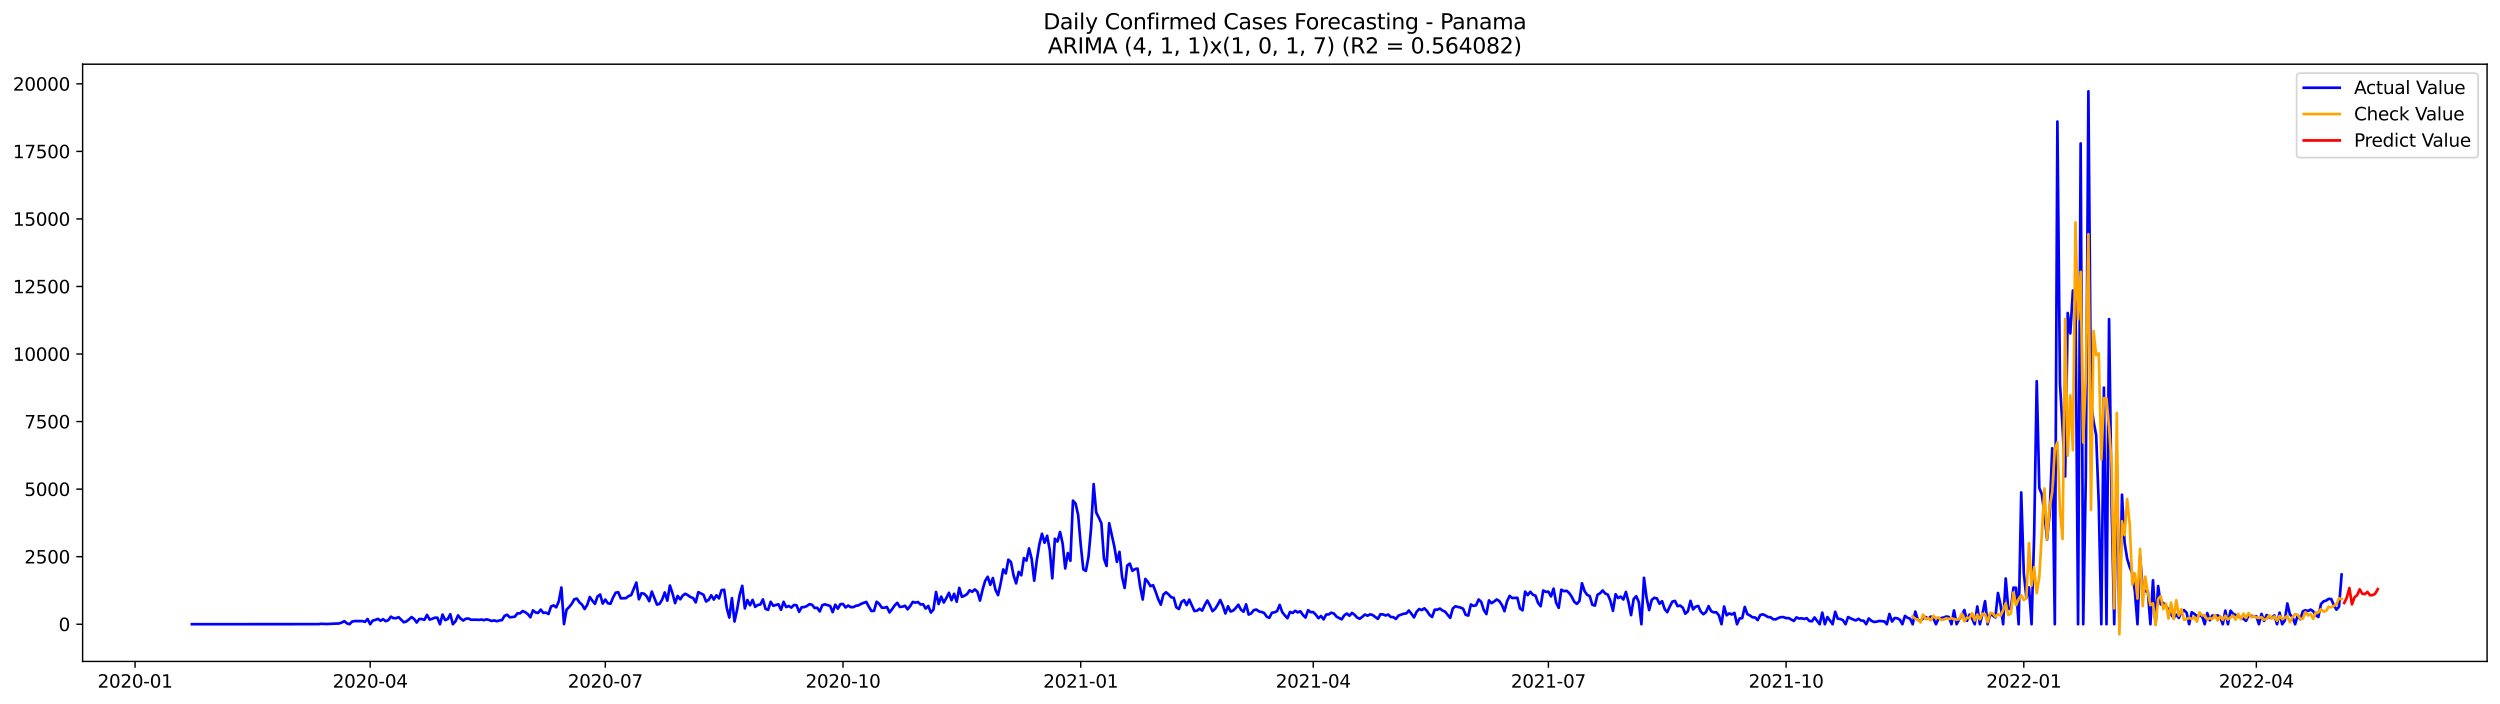 <?xml version="1.0" encoding="utf-8" standalone="no"?>
<!DOCTYPE svg PUBLIC "-//W3C//DTD SVG 1.1//EN"
  "http://www.w3.org/Graphics/SVG/1.1/DTD/svg11.dtd">
<svg xmlns:xlink="http://www.w3.org/1999/xlink" width="1392.412pt" height="392.274pt" viewBox="0 0 1392.412 392.274" xmlns="http://www.w3.org/2000/svg" version="1.1">
 <defs>
  <style type="text/css">*{stroke-linejoin: round; stroke-linecap: butt}</style>
 </defs>
 <g id="figure_1">
  <g id="patch_1">
   <path d="M 0 392.274 
L 1392.412 392.274 
L 1392.412 0 
L 0 0 
z
" style="fill: #ffffff"/>
  </g>
  <g id="axes_1">
   <g id="patch_2">
    <path d="M 46.013 368.396 
L 1385.213 368.396 
L 1385.213 35.755 
L 46.013 35.755 
z
" style="fill: #ffffff"/>
   </g>
   <g id="matplotlib.axis_1">
    <g id="xtick_1">
     <g id="line2d_1">
      <defs>
       <path id="m2a19d72819" d="M 0 0 
L 0 3.5 
" style="stroke: #000000; stroke-width: 0.8"/>
      </defs>
      <g>
       <use xlink:href="#m2a19d72819" x="75.226" y="368.396" style="stroke: #000000; stroke-width: 0.8"/>
      </g>
     </g>
     <g id="text_1">
      <!-- 2020-01 -->
      <g transform="translate(54.334 382.994)scale(0.1 -0.1)">
       <defs>
        <path id="DejaVuSans-32" d="M 1228 531 
L 3431 531 
L 3431 0 
L 469 0 
L 469 531 
Q 828 903 1448 1529 
Q 2069 2156 2228 2338 
Q 2531 2678 2651 2914 
Q 2772 3150 2772 3378 
Q 2772 3750 2511 3984 
Q 2250 4219 1831 4219 
Q 1534 4219 1204 4116 
Q 875 4013 500 3803 
L 500 4441 
Q 881 4594 1212 4672 
Q 1544 4750 1819 4750 
Q 2544 4750 2975 4387 
Q 3406 4025 3406 3419 
Q 3406 3131 3298 2873 
Q 3191 2616 2906 2266 
Q 2828 2175 2409 1742 
Q 1991 1309 1228 531 
z
" transform="scale(0.016)"/>
        <path id="DejaVuSans-30" d="M 2034 4250 
Q 1547 4250 1301 3770 
Q 1056 3291 1056 2328 
Q 1056 1369 1301 889 
Q 1547 409 2034 409 
Q 2525 409 2770 889 
Q 3016 1369 3016 2328 
Q 3016 3291 2770 3770 
Q 2525 4250 2034 4250 
z
M 2034 4750 
Q 2819 4750 3233 4129 
Q 3647 3509 3647 2328 
Q 3647 1150 3233 529 
Q 2819 -91 2034 -91 
Q 1250 -91 836 529 
Q 422 1150 422 2328 
Q 422 3509 836 4129 
Q 1250 4750 2034 4750 
z
" transform="scale(0.016)"/>
        <path id="DejaVuSans-2d" d="M 313 2009 
L 1997 2009 
L 1997 1497 
L 313 1497 
L 313 2009 
z
" transform="scale(0.016)"/>
        <path id="DejaVuSans-31" d="M 794 531 
L 1825 531 
L 1825 4091 
L 703 3866 
L 703 4441 
L 1819 4666 
L 2450 4666 
L 2450 531 
L 3481 531 
L 3481 0 
L 794 0 
L 794 531 
z
" transform="scale(0.016)"/>
       </defs>
       <use xlink:href="#DejaVuSans-32"/>
       <use xlink:href="#DejaVuSans-30" x="63.623"/>
       <use xlink:href="#DejaVuSans-32" x="127.246"/>
       <use xlink:href="#DejaVuSans-30" x="190.869"/>
       <use xlink:href="#DejaVuSans-2d" x="254.492"/>
       <use xlink:href="#DejaVuSans-30" x="290.576"/>
       <use xlink:href="#DejaVuSans-31" x="354.199"/>
      </g>
     </g>
    </g>
    <g id="xtick_2">
     <g id="line2d_2">
      <g>
       <use xlink:href="#m2a19d72819" x="206.181" y="368.396" style="stroke: #000000; stroke-width: 0.8"/>
      </g>
     </g>
     <g id="text_2">
      <!-- 2020-04 -->
      <g transform="translate(185.29 382.994)scale(0.1 -0.1)">
       <defs>
        <path id="DejaVuSans-34" d="M 2419 4116 
L 825 1625 
L 2419 1625 
L 2419 4116 
z
M 2253 4666 
L 3047 4666 
L 3047 1625 
L 3713 1625 
L 3713 1100 
L 3047 1100 
L 3047 0 
L 2419 0 
L 2419 1100 
L 313 1100 
L 313 1709 
L 2253 4666 
z
" transform="scale(0.016)"/>
       </defs>
       <use xlink:href="#DejaVuSans-32"/>
       <use xlink:href="#DejaVuSans-30" x="63.623"/>
       <use xlink:href="#DejaVuSans-32" x="127.246"/>
       <use xlink:href="#DejaVuSans-30" x="190.869"/>
       <use xlink:href="#DejaVuSans-2d" x="254.492"/>
       <use xlink:href="#DejaVuSans-30" x="290.576"/>
       <use xlink:href="#DejaVuSans-34" x="354.199"/>
      </g>
     </g>
    </g>
    <g id="xtick_3">
     <g id="line2d_3">
      <g>
       <use xlink:href="#m2a19d72819" x="337.137" y="368.396" style="stroke: #000000; stroke-width: 0.8"/>
      </g>
     </g>
     <g id="text_3">
      <!-- 2020-07 -->
      <g transform="translate(316.245 382.994)scale(0.1 -0.1)">
       <defs>
        <path id="DejaVuSans-37" d="M 525 4666 
L 3525 4666 
L 3525 4397 
L 1831 0 
L 1172 0 
L 2766 4134 
L 525 4134 
L 525 4666 
z
" transform="scale(0.016)"/>
       </defs>
       <use xlink:href="#DejaVuSans-32"/>
       <use xlink:href="#DejaVuSans-30" x="63.623"/>
       <use xlink:href="#DejaVuSans-32" x="127.246"/>
       <use xlink:href="#DejaVuSans-30" x="190.869"/>
       <use xlink:href="#DejaVuSans-2d" x="254.492"/>
       <use xlink:href="#DejaVuSans-30" x="290.576"/>
       <use xlink:href="#DejaVuSans-37" x="354.199"/>
      </g>
     </g>
    </g>
    <g id="xtick_4">
     <g id="line2d_4">
      <g>
       <use xlink:href="#m2a19d72819" x="469.531" y="368.396" style="stroke: #000000; stroke-width: 0.8"/>
      </g>
     </g>
     <g id="text_4">
      <!-- 2020-10 -->
      <g transform="translate(448.64 382.994)scale(0.1 -0.1)">
       <use xlink:href="#DejaVuSans-32"/>
       <use xlink:href="#DejaVuSans-30" x="63.623"/>
       <use xlink:href="#DejaVuSans-32" x="127.246"/>
       <use xlink:href="#DejaVuSans-30" x="190.869"/>
       <use xlink:href="#DejaVuSans-2d" x="254.492"/>
       <use xlink:href="#DejaVuSans-31" x="290.576"/>
       <use xlink:href="#DejaVuSans-30" x="354.199"/>
      </g>
     </g>
    </g>
    <g id="xtick_5">
     <g id="line2d_5">
      <g>
       <use xlink:href="#m2a19d72819" x="601.926" y="368.396" style="stroke: #000000; stroke-width: 0.8"/>
      </g>
     </g>
     <g id="text_5">
      <!-- 2021-01 -->
      <g transform="translate(581.034 382.994)scale(0.1 -0.1)">
       <use xlink:href="#DejaVuSans-32"/>
       <use xlink:href="#DejaVuSans-30" x="63.623"/>
       <use xlink:href="#DejaVuSans-32" x="127.246"/>
       <use xlink:href="#DejaVuSans-31" x="190.869"/>
       <use xlink:href="#DejaVuSans-2d" x="254.492"/>
       <use xlink:href="#DejaVuSans-30" x="290.576"/>
       <use xlink:href="#DejaVuSans-31" x="354.199"/>
      </g>
     </g>
    </g>
    <g id="xtick_6">
     <g id="line2d_6">
      <g>
       <use xlink:href="#m2a19d72819" x="731.442" y="368.396" style="stroke: #000000; stroke-width: 0.8"/>
      </g>
     </g>
     <g id="text_6">
      <!-- 2021-04 -->
      <g transform="translate(710.551 382.994)scale(0.1 -0.1)">
       <use xlink:href="#DejaVuSans-32"/>
       <use xlink:href="#DejaVuSans-30" x="63.623"/>
       <use xlink:href="#DejaVuSans-32" x="127.246"/>
       <use xlink:href="#DejaVuSans-31" x="190.869"/>
       <use xlink:href="#DejaVuSans-2d" x="254.492"/>
       <use xlink:href="#DejaVuSans-30" x="290.576"/>
       <use xlink:href="#DejaVuSans-34" x="354.199"/>
      </g>
     </g>
    </g>
    <g id="xtick_7">
     <g id="line2d_7">
      <g>
       <use xlink:href="#m2a19d72819" x="862.398" y="368.396" style="stroke: #000000; stroke-width: 0.8"/>
      </g>
     </g>
     <g id="text_7">
      <!-- 2021-07 -->
      <g transform="translate(841.506 382.994)scale(0.1 -0.1)">
       <use xlink:href="#DejaVuSans-32"/>
       <use xlink:href="#DejaVuSans-30" x="63.623"/>
       <use xlink:href="#DejaVuSans-32" x="127.246"/>
       <use xlink:href="#DejaVuSans-31" x="190.869"/>
       <use xlink:href="#DejaVuSans-2d" x="254.492"/>
       <use xlink:href="#DejaVuSans-30" x="290.576"/>
       <use xlink:href="#DejaVuSans-37" x="354.199"/>
      </g>
     </g>
    </g>
    <g id="xtick_8">
     <g id="line2d_8">
      <g>
       <use xlink:href="#m2a19d72819" x="994.792" y="368.396" style="stroke: #000000; stroke-width: 0.8"/>
      </g>
     </g>
     <g id="text_8">
      <!-- 2021-10 -->
      <g transform="translate(973.901 382.994)scale(0.1 -0.1)">
       <use xlink:href="#DejaVuSans-32"/>
       <use xlink:href="#DejaVuSans-30" x="63.623"/>
       <use xlink:href="#DejaVuSans-32" x="127.246"/>
       <use xlink:href="#DejaVuSans-31" x="190.869"/>
       <use xlink:href="#DejaVuSans-2d" x="254.492"/>
       <use xlink:href="#DejaVuSans-31" x="290.576"/>
       <use xlink:href="#DejaVuSans-30" x="354.199"/>
      </g>
     </g>
    </g>
    <g id="xtick_9">
     <g id="line2d_9">
      <g>
       <use xlink:href="#m2a19d72819" x="1127.187" y="368.396" style="stroke: #000000; stroke-width: 0.8"/>
      </g>
     </g>
     <g id="text_9">
      <!-- 2022-01 -->
      <g transform="translate(1106.296 382.994)scale(0.1 -0.1)">
       <use xlink:href="#DejaVuSans-32"/>
       <use xlink:href="#DejaVuSans-30" x="63.623"/>
       <use xlink:href="#DejaVuSans-32" x="127.246"/>
       <use xlink:href="#DejaVuSans-32" x="190.869"/>
       <use xlink:href="#DejaVuSans-2d" x="254.492"/>
       <use xlink:href="#DejaVuSans-30" x="290.576"/>
       <use xlink:href="#DejaVuSans-31" x="354.199"/>
      </g>
     </g>
    </g>
    <g id="xtick_10">
     <g id="line2d_10">
      <g>
       <use xlink:href="#m2a19d72819" x="1256.703" y="368.396" style="stroke: #000000; stroke-width: 0.8"/>
      </g>
     </g>
     <g id="text_10">
      <!-- 2022-04 -->
      <g transform="translate(1235.812 382.994)scale(0.1 -0.1)">
       <use xlink:href="#DejaVuSans-32"/>
       <use xlink:href="#DejaVuSans-30" x="63.623"/>
       <use xlink:href="#DejaVuSans-32" x="127.246"/>
       <use xlink:href="#DejaVuSans-32" x="190.869"/>
       <use xlink:href="#DejaVuSans-2d" x="254.492"/>
       <use xlink:href="#DejaVuSans-30" x="290.576"/>
       <use xlink:href="#DejaVuSans-34" x="354.199"/>
      </g>
     </g>
    </g>
   </g>
   <g id="matplotlib.axis_2">
    <g id="ytick_1">
     <g id="line2d_11">
      <defs>
       <path id="m26eaeb1067" d="M 0 0 
L -3.5 0 
" style="stroke: #000000; stroke-width: 0.8"/>
      </defs>
      <g>
       <use xlink:href="#m26eaeb1067" x="46.013" y="347.667" style="stroke: #000000; stroke-width: 0.8"/>
      </g>
     </g>
     <g id="text_11">
      <!-- 0 -->
      <g transform="translate(32.65 351.466)scale(0.1 -0.1)">
       <use xlink:href="#DejaVuSans-30"/>
      </g>
     </g>
    </g>
    <g id="ytick_2">
     <g id="line2d_12">
      <g>
       <use xlink:href="#m26eaeb1067" x="46.013" y="310.045" style="stroke: #000000; stroke-width: 0.8"/>
      </g>
     </g>
     <g id="text_12">
      <!-- 2500 -->
      <g transform="translate(13.562 313.844)scale(0.1 -0.1)">
       <defs>
        <path id="DejaVuSans-35" d="M 691 4666 
L 3169 4666 
L 3169 4134 
L 1269 4134 
L 1269 2991 
Q 1406 3038 1543 3061 
Q 1681 3084 1819 3084 
Q 2600 3084 3056 2656 
Q 3513 2228 3513 1497 
Q 3513 744 3044 326 
Q 2575 -91 1722 -91 
Q 1428 -91 1123 -41 
Q 819 9 494 109 
L 494 744 
Q 775 591 1075 516 
Q 1375 441 1709 441 
Q 2250 441 2565 725 
Q 2881 1009 2881 1497 
Q 2881 1984 2565 2268 
Q 2250 2553 1709 2553 
Q 1456 2553 1204 2497 
Q 953 2441 691 2322 
L 691 4666 
z
" transform="scale(0.016)"/>
       </defs>
       <use xlink:href="#DejaVuSans-32"/>
       <use xlink:href="#DejaVuSans-35" x="63.623"/>
       <use xlink:href="#DejaVuSans-30" x="127.246"/>
       <use xlink:href="#DejaVuSans-30" x="190.869"/>
      </g>
     </g>
    </g>
    <g id="ytick_3">
     <g id="line2d_13">
      <g>
       <use xlink:href="#m26eaeb1067" x="46.013" y="272.423" style="stroke: #000000; stroke-width: 0.8"/>
      </g>
     </g>
     <g id="text_13">
      <!-- 5000 -->
      <g transform="translate(13.562 276.223)scale(0.1 -0.1)">
       <use xlink:href="#DejaVuSans-35"/>
       <use xlink:href="#DejaVuSans-30" x="63.623"/>
       <use xlink:href="#DejaVuSans-30" x="127.246"/>
       <use xlink:href="#DejaVuSans-30" x="190.869"/>
      </g>
     </g>
    </g>
    <g id="ytick_4">
     <g id="line2d_14">
      <g>
       <use xlink:href="#m26eaeb1067" x="46.013" y="234.801" style="stroke: #000000; stroke-width: 0.8"/>
      </g>
     </g>
     <g id="text_14">
      <!-- 7500 -->
      <g transform="translate(13.562 238.601)scale(0.1 -0.1)">
       <use xlink:href="#DejaVuSans-37"/>
       <use xlink:href="#DejaVuSans-35" x="63.623"/>
       <use xlink:href="#DejaVuSans-30" x="127.246"/>
       <use xlink:href="#DejaVuSans-30" x="190.869"/>
      </g>
     </g>
    </g>
    <g id="ytick_5">
     <g id="line2d_15">
      <g>
       <use xlink:href="#m26eaeb1067" x="46.013" y="197.18" style="stroke: #000000; stroke-width: 0.8"/>
      </g>
     </g>
     <g id="text_15">
      <!-- 10000 -->
      <g transform="translate(7.2 200.979)scale(0.1 -0.1)">
       <use xlink:href="#DejaVuSans-31"/>
       <use xlink:href="#DejaVuSans-30" x="63.623"/>
       <use xlink:href="#DejaVuSans-30" x="127.246"/>
       <use xlink:href="#DejaVuSans-30" x="190.869"/>
       <use xlink:href="#DejaVuSans-30" x="254.492"/>
      </g>
     </g>
    </g>
    <g id="ytick_6">
     <g id="line2d_16">
      <g>
       <use xlink:href="#m26eaeb1067" x="46.013" y="159.558" style="stroke: #000000; stroke-width: 0.8"/>
      </g>
     </g>
     <g id="text_16">
      <!-- 12500 -->
      <g transform="translate(7.2 163.357)scale(0.1 -0.1)">
       <use xlink:href="#DejaVuSans-31"/>
       <use xlink:href="#DejaVuSans-32" x="63.623"/>
       <use xlink:href="#DejaVuSans-35" x="127.246"/>
       <use xlink:href="#DejaVuSans-30" x="190.869"/>
       <use xlink:href="#DejaVuSans-30" x="254.492"/>
      </g>
     </g>
    </g>
    <g id="ytick_7">
     <g id="line2d_17">
      <g>
       <use xlink:href="#m26eaeb1067" x="46.013" y="121.936" style="stroke: #000000; stroke-width: 0.8"/>
      </g>
     </g>
     <g id="text_17">
      <!-- 15000 -->
      <g transform="translate(7.2 125.735)scale(0.1 -0.1)">
       <use xlink:href="#DejaVuSans-31"/>
       <use xlink:href="#DejaVuSans-35" x="63.623"/>
       <use xlink:href="#DejaVuSans-30" x="127.246"/>
       <use xlink:href="#DejaVuSans-30" x="190.869"/>
       <use xlink:href="#DejaVuSans-30" x="254.492"/>
      </g>
     </g>
    </g>
    <g id="ytick_8">
     <g id="line2d_18">
      <g>
       <use xlink:href="#m26eaeb1067" x="46.013" y="84.314" style="stroke: #000000; stroke-width: 0.8"/>
      </g>
     </g>
     <g id="text_18">
      <!-- 17500 -->
      <g transform="translate(7.2 88.113)scale(0.1 -0.1)">
       <use xlink:href="#DejaVuSans-31"/>
       <use xlink:href="#DejaVuSans-37" x="63.623"/>
       <use xlink:href="#DejaVuSans-35" x="127.246"/>
       <use xlink:href="#DejaVuSans-30" x="190.869"/>
       <use xlink:href="#DejaVuSans-30" x="254.492"/>
      </g>
     </g>
    </g>
    <g id="ytick_9">
     <g id="line2d_19">
      <g>
       <use xlink:href="#m26eaeb1067" x="46.013" y="46.692" style="stroke: #000000; stroke-width: 0.8"/>
      </g>
     </g>
     <g id="text_19">
      <!-- 20000 -->
      <g transform="translate(7.2 50.491)scale(0.1 -0.1)">
       <use xlink:href="#DejaVuSans-32"/>
       <use xlink:href="#DejaVuSans-30" x="63.623"/>
       <use xlink:href="#DejaVuSans-30" x="127.246"/>
       <use xlink:href="#DejaVuSans-30" x="190.869"/>
       <use xlink:href="#DejaVuSans-30" x="254.492"/>
      </g>
     </g>
    </g>
   </g>
   <g id="line2d_20">
    <path d="M 106.885 347.667 
L 177.4 347.622 
L 178.839 347.426 
L 181.717 347.562 
L 188.912 347.246 
L 190.351 346.719 
L 191.79 345.967 
L 193.23 347.186 
L 194.669 347.667 
L 196.108 346.192 
L 197.547 345.937 
L 201.864 345.937 
L 203.303 346.343 
L 204.742 344.778 
L 206.181 347.667 
L 207.62 345.621 
L 209.059 345.289 
L 210.498 344.687 
L 211.937 345.741 
L 213.377 344.853 
L 214.816 345.982 
L 216.255 345.425 
L 217.694 343.469 
L 219.133 344.296 
L 220.572 344.326 
L 222.011 343.754 
L 224.889 346.584 
L 226.328 346.132 
L 227.767 345.004 
L 229.206 343.679 
L 230.645 344.748 
L 232.084 346.719 
L 233.524 344.748 
L 234.963 344.793 
L 236.402 345.214 
L 237.841 342.475 
L 239.28 345.079 
L 240.719 344.657 
L 242.158 344.04 
L 243.597 344.025 
L 245.036 347.667 
L 246.475 342.295 
L 247.914 345.35 
L 249.353 344.838 
L 250.792 342.099 
L 252.231 347.667 
L 253.671 346.057 
L 255.11 342.761 
L 256.549 344.537 
L 257.988 345.605 
L 259.427 344.627 
L 260.866 344.477 
L 262.305 345.169 
L 265.183 345.154 
L 266.622 345.244 
L 268.061 345.049 
L 269.5 345.41 
L 270.939 344.943 
L 272.378 345.304 
L 273.818 345.861 
L 275.257 345.545 
L 276.696 346.012 
L 278.135 345.575 
L 279.574 345.395 
L 281.013 343.002 
L 282.452 342.415 
L 283.891 343.8 
L 285.33 343.694 
L 286.769 343.438 
L 288.208 341.602 
L 289.647 341.648 
L 291.086 340.338 
L 292.525 340.97 
L 293.965 342.039 
L 295.404 343.785 
L 296.843 339.932 
L 298.282 341.121 
L 299.721 341.362 
L 301.16 339.526 
L 302.599 341.332 
L 304.038 341.211 
L 305.477 341.964 
L 306.916 337.795 
L 308.355 337.178 
L 309.794 338.262 
L 311.233 334.906 
L 312.672 327.216 
L 314.112 347.607 
L 315.551 339.541 
L 316.99 338.111 
L 318.429 336.32 
L 319.868 333.777 
L 321.307 333.401 
L 322.746 335.508 
L 324.185 336.802 
L 325.624 339.21 
L 327.063 336.892 
L 328.502 332.513 
L 329.941 334.605 
L 331.38 336.335 
L 332.819 332.197 
L 334.259 331.129 
L 335.698 336.155 
L 337.137 333.928 
L 338.576 336.019 
L 340.015 336.26 
L 341.454 332.799 
L 342.893 330.12 
L 344.332 329.834 
L 345.771 333.265 
L 348.649 333.145 
L 350.088 332.001 
L 351.527 331.49 
L 354.406 324.492 
L 355.845 333.777 
L 357.284 330.406 
L 358.723 330.662 
L 360.162 332.092 
L 361.601 334.831 
L 363.04 329.503 
L 365.918 336.727 
L 367.357 336.335 
L 368.796 333.958 
L 370.235 329.97 
L 371.674 334.56 
L 373.113 326.117 
L 374.553 330.421 
L 375.992 335.914 
L 377.431 331.926 
L 378.87 333.792 
L 380.309 331.64 
L 381.748 330.707 
L 383.187 331.565 
L 384.626 332.573 
L 386.065 333.1 
L 387.504 335.523 
L 388.943 329.804 
L 391.821 331.249 
L 393.26 335.011 
L 394.7 334.093 
L 396.139 331.565 
L 397.578 333.928 
L 399.017 331.58 
L 400.456 333.281 
L 401.895 328.661 
L 403.334 328.48 
L 404.773 338.593 
L 406.212 343.95 
L 407.651 333.16 
L 409.09 346.147 
L 410.529 339.586 
L 411.968 331.294 
L 413.407 326.298 
L 414.847 338.864 
L 416.286 334.183 
L 417.725 337.118 
L 419.164 334.123 
L 420.603 338.006 
L 422.042 336.937 
L 423.481 336.712 
L 424.92 333.867 
L 426.359 339.089 
L 427.798 339.661 
L 429.237 335.177 
L 430.676 337.404 
L 433.554 336.561 
L 434.994 339.616 
L 436.433 335.192 
L 437.872 338.111 
L 439.311 337.539 
L 440.75 338.412 
L 442.189 336.967 
L 443.628 337.073 
L 445.067 340.76 
L 446.506 338.217 
L 447.945 338.126 
L 449.384 337.554 
L 450.823 336.516 
L 452.262 336.802 
L 453.701 338.608 
L 455.141 338.533 
L 456.58 340.534 
L 458.019 337.043 
L 459.458 336.591 
L 462.336 337.479 
L 463.775 340.94 
L 465.214 336.802 
L 466.653 338.999 
L 468.092 336.501 
L 469.531 336.426 
L 470.97 338.337 
L 472.409 337.268 
L 473.848 338.141 
L 475.288 338.141 
L 476.727 337.389 
L 478.166 337.163 
L 479.605 336.32 
L 482.483 335.252 
L 483.922 337.931 
L 485.361 340.308 
L 486.8 340.233 
L 488.239 335.147 
L 489.678 336.305 
L 491.117 338.412 
L 492.556 338.502 
L 493.995 338.066 
L 495.435 341.106 
L 496.874 339.27 
L 498.313 337.193 
L 499.752 335.749 
L 501.191 338.051 
L 502.63 337.9 
L 504.069 337.359 
L 505.508 339.375 
L 506.947 337.569 
L 508.386 335.252 
L 509.825 335.658 
L 511.264 335.297 
L 512.703 336.666 
L 514.142 336.561 
L 515.582 338.954 
L 517.021 337.479 
L 518.46 341.166 
L 519.899 339.496 
L 521.338 329.714 
L 522.777 336.441 
L 524.216 332.302 
L 525.655 335.568 
L 527.094 333.055 
L 528.533 330.165 
L 529.972 334.319 
L 531.411 330.737 
L 532.85 335.147 
L 534.289 327.442 
L 535.729 332.408 
L 537.168 331.806 
L 538.607 330.933 
L 540.046 328.766 
L 541.485 329.609 
L 542.924 328.284 
L 544.363 329.518 
L 545.802 334.499 
L 547.241 328.525 
L 548.68 323.559 
L 550.119 321.257 
L 551.558 325.741 
L 552.997 321.949 
L 554.436 328.465 
L 555.876 331.46 
L 557.315 325.019 
L 558.754 317.148 
L 560.193 319.375 
L 561.632 311.731 
L 563.071 313.055 
L 564.51 320.399 
L 565.949 324.928 
L 567.388 318.533 
L 568.827 320.414 
L 570.266 310.843 
L 571.705 312.227 
L 573.144 305.44 
L 574.583 311.219 
L 576.023 323.409 
L 577.462 312.032 
L 578.901 303.123 
L 580.34 297.284 
L 581.779 302.295 
L 583.218 298.398 
L 584.657 306.208 
L 586.096 322.099 
L 587.535 300.053 
L 588.974 301.633 
L 590.413 296.306 
L 591.852 302.732 
L 593.291 316.607 
L 594.73 308.044 
L 596.17 312.333 
L 597.609 278.834 
L 599.048 280.474 
L 600.487 286.78 
L 601.926 303.379 
L 603.365 317.103 
L 604.804 317.991 
L 606.243 310.136 
L 607.682 294.395 
L 609.121 269.624 
L 610.56 285.441 
L 611.999 288.285 
L 613.438 291.46 
L 614.877 311.189 
L 616.317 315.207 
L 617.756 291.385 
L 620.634 304.372 
L 622.073 312.95 
L 623.512 307.382 
L 624.951 321.332 
L 626.39 327.472 
L 627.829 314.966 
L 629.268 313.913 
L 630.707 317.946 
L 632.146 316.953 
L 633.585 316.697 
L 635.024 326.704 
L 636.464 333.913 
L 637.903 322.445 
L 639.342 324.101 
L 640.781 326.478 
L 642.22 325.922 
L 643.659 329.609 
L 645.098 333.732 
L 646.537 336.772 
L 647.976 331.144 
L 649.415 329.895 
L 650.854 331.008 
L 652.293 332.648 
L 653.732 332.965 
L 655.171 338.232 
L 656.611 339.195 
L 658.05 335.297 
L 659.489 334.259 
L 660.928 337.013 
L 662.367 333.973 
L 665.245 340.338 
L 666.684 340.143 
L 668.123 339.059 
L 669.562 340.083 
L 671.001 337.013 
L 672.44 334.484 
L 673.879 337.163 
L 675.318 340.384 
L 676.758 339.15 
L 678.197 336.862 
L 679.636 334.183 
L 681.075 337.404 
L 682.514 341.678 
L 683.953 337.675 
L 685.392 340.594 
L 686.831 340.068 
L 688.27 338.653 
L 689.709 336.802 
L 691.148 339.541 
L 692.587 340.715 
L 694.026 336.621 
L 695.465 342.295 
L 696.905 341.618 
L 698.344 339.797 
L 699.783 339.511 
L 701.222 340.534 
L 702.661 340.88 
L 704.1 341.422 
L 705.539 343.484 
L 706.978 344.116 
L 708.417 341.271 
L 709.856 341.046 
L 711.295 340.368 
L 712.734 336.907 
L 714.173 340.97 
L 715.612 342.761 
L 717.052 344.326 
L 718.491 340.835 
L 719.93 341.422 
L 721.369 340.188 
L 722.808 341.076 
L 724.247 340.444 
L 725.686 342.52 
L 727.125 343.965 
L 728.564 339.857 
L 730.003 340.94 
L 731.442 340.925 
L 732.881 342.385 
L 734.32 344.311 
L 735.76 343.092 
L 737.199 344.973 
L 738.638 342.295 
L 740.077 342.189 
L 741.516 341.241 
L 742.955 341.738 
L 744.394 343.469 
L 747.272 344.943 
L 748.711 342.716 
L 750.15 341.723 
L 751.589 342.942 
L 753.028 341.362 
L 754.467 342.43 
L 755.907 343.995 
L 757.346 344.612 
L 758.785 343.529 
L 760.224 342.265 
L 761.663 342.942 
L 763.102 342.159 
L 764.541 342.581 
L 767.419 344.687 
L 768.858 342.129 
L 770.297 342.219 
L 771.736 342.806 
L 773.175 342.28 
L 774.614 343.634 
L 776.054 343.754 
L 777.493 344.733 
L 778.932 342.852 
L 781.81 341.813 
L 783.249 341.678 
L 784.688 340.022 
L 786.127 341.858 
L 787.566 343.875 
L 789.005 340.745 
L 790.444 339.21 
L 791.883 339.767 
L 793.322 338.818 
L 794.761 340.293 
L 796.201 342.49 
L 797.64 343.634 
L 799.079 339.556 
L 800.518 339.586 
L 801.957 338.954 
L 803.396 340.022 
L 804.835 340.654 
L 807.713 344.131 
L 809.152 338.924 
L 810.591 337.69 
L 813.469 338.382 
L 814.908 339.029 
L 816.348 342.43 
L 817.787 342.836 
L 819.226 336.666 
L 820.665 337.464 
L 822.104 337.118 
L 823.543 333.898 
L 824.982 335.222 
L 826.421 339.751 
L 827.86 342.009 
L 829.299 334.394 
L 830.738 335.944 
L 832.177 335.011 
L 833.616 333.882 
L 835.055 334.755 
L 836.495 336.907 
L 837.934 340.399 
L 839.373 334.906 
L 840.812 331.896 
L 842.251 333.085 
L 845.129 332.949 
L 846.568 338.894 
L 848.007 339.932 
L 849.446 329.488 
L 850.885 331.46 
L 852.324 329.594 
L 853.763 331.219 
L 855.202 331.761 
L 856.642 335.794 
L 858.081 337.645 
L 859.52 328.871 
L 860.959 329.654 
L 862.398 329.533 
L 863.837 332.167 
L 865.276 327.848 
L 866.715 335.733 
L 868.154 338.563 
L 869.593 328.465 
L 871.032 329.278 
L 872.471 329.007 
L 873.91 330.211 
L 875.349 332.302 
L 876.789 335.132 
L 878.228 336.35 
L 879.667 334.8 
L 881.106 324.838 
L 882.545 329.232 
L 883.984 331.309 
L 885.423 332.001 
L 886.862 336.817 
L 888.301 337.314 
L 889.74 331.279 
L 891.179 330.451 
L 892.618 328.856 
L 894.057 330.542 
L 895.496 331.174 
L 896.936 334.635 
L 898.375 340.218 
L 899.814 330.963 
L 901.253 333.085 
L 902.692 332.287 
L 904.131 333.898 
L 905.57 329.684 
L 907.009 335.327 
L 908.448 342.596 
L 909.887 333.642 
L 911.326 332.062 
L 912.765 335.357 
L 914.204 347.667 
L 915.643 321.828 
L 917.083 332.934 
L 918.522 339.797 
L 919.961 334.123 
L 921.4 332.965 
L 922.839 333.281 
L 924.278 336.26 
L 925.717 334.846 
L 927.156 339.195 
L 928.595 340.985 
L 930.034 337.795 
L 931.473 335.056 
L 932.912 334.695 
L 934.351 337.6 
L 935.79 337.268 
L 937.23 338.427 
L 938.669 341.828 
L 940.108 340.444 
L 941.547 334.665 
L 942.986 339.42 
L 944.425 337.9 
L 945.864 337.494 
L 947.303 340.7 
L 948.742 342.084 
L 950.181 340.895 
L 951.62 337.584 
L 953.059 340.429 
L 954.498 341.061 
L 955.937 341.016 
L 957.377 342.776 
L 958.816 347.667 
L 960.255 337.81 
L 961.694 342.701 
L 963.133 341.633 
L 964.572 342.25 
L 966.011 341.347 
L 967.45 347.667 
L 968.889 344.447 
L 970.328 344.311 
L 971.767 338.051 
L 973.206 342.054 
L 974.645 342.791 
L 976.084 343.83 
L 977.524 343.905 
L 978.963 345.38 
L 980.402 342.536 
L 981.841 342.159 
L 983.28 342.791 
L 984.719 343.679 
L 986.158 343.8 
L 987.597 344.883 
L 989.036 344.973 
L 990.475 344.176 
L 991.914 343.724 
L 993.353 343.724 
L 994.792 344.281 
L 996.231 344.251 
L 999.11 345.846 
L 1000.549 343.86 
L 1001.988 344.492 
L 1003.427 344.356 
L 1004.866 344.733 
L 1006.305 344.311 
L 1007.744 345.876 
L 1009.183 346.042 
L 1010.622 343.905 
L 1013.5 347.667 
L 1014.939 341.211 
L 1016.378 347.667 
L 1017.818 343.664 
L 1020.696 347.667 
L 1022.135 340.745 
L 1023.574 344.582 
L 1025.013 344.763 
L 1026.452 345.41 
L 1027.891 347.667 
L 1029.33 343.664 
L 1030.769 344.432 
L 1032.208 345.064 
L 1033.647 345.56 
L 1035.086 344.642 
L 1036.525 345.621 
L 1037.965 345.711 
L 1039.404 347.667 
L 1040.843 344.462 
L 1042.282 345.741 
L 1043.721 346.403 
L 1045.16 346.253 
L 1046.599 345.861 
L 1049.477 346.072 
L 1050.916 347.667 
L 1052.355 341.934 
L 1053.794 346.177 
L 1055.233 344.221 
L 1056.672 344.326 
L 1058.112 345.139 
L 1059.551 347.667 
L 1060.99 343.047 
L 1062.429 344.086 
L 1063.868 344.612 
L 1065.307 347.667 
L 1066.746 340.654 
L 1068.185 345.229 
L 1069.624 345.681 
L 1071.063 344.447 
L 1072.502 343.634 
L 1073.941 344.627 
L 1075.38 343.408 
L 1076.819 344.507 
L 1078.259 347.667 
L 1079.698 344.537 
L 1082.576 343.935 
L 1084.015 343.378 
L 1085.454 343.634 
L 1086.893 347.667 
L 1088.332 339.992 
L 1089.771 347.667 
L 1091.21 344.988 
L 1092.649 342.671 
L 1094.088 339.736 
L 1095.527 345.756 
L 1096.966 342.31 
L 1098.406 344.537 
L 1099.845 347.667 
L 1101.284 337.78 
L 1102.723 347.667 
L 1104.162 341.858 
L 1105.601 334.831 
L 1107.04 347.667 
L 1108.479 341.858 
L 1111.357 343.875 
L 1112.796 330.286 
L 1114.235 336.847 
L 1115.674 347.667 
L 1117.113 322.205 
L 1118.553 339.195 
L 1119.992 339.029 
L 1121.431 327.291 
L 1122.87 327.381 
L 1124.309 347.667 
L 1125.748 274.274 
L 1127.187 319.255 
L 1128.626 332.965 
L 1130.065 327.156 
L 1131.504 347.667 
L 1132.943 298.623 
L 1134.382 212.304 
L 1135.821 271.776 
L 1137.26 275.373 
L 1138.7 286.479 
L 1140.139 300.429 
L 1141.578 285.892 
L 1143.017 249.655 
L 1144.456 347.667 
L 1145.895 67.7 
L 1147.334 213.703 
L 1148.773 238.142 
L 1150.212 265.381 
L 1151.651 174.32 
L 1153.09 185.697 
L 1154.529 161.8 
L 1155.968 168.09 
L 1157.407 347.667 
L 1158.847 79.905 
L 1160.286 347.667 
L 1161.725 265.576 
L 1163.164 50.876 
L 1164.603 223.244 
L 1166.042 234.771 
L 1167.481 242.266 
L 1168.92 280.098 
L 1170.359 347.667 
L 1171.798 215.9 
L 1173.237 347.667 
L 1174.676 177.752 
L 1176.115 282.837 
L 1177.554 347.667 
L 1178.994 258.368 
L 1180.433 347.667 
L 1181.872 275.523 
L 1183.311 302.099 
L 1184.75 311.189 
L 1186.189 315.899 
L 1187.628 319.36 
L 1189.067 329.563 
L 1190.506 347.667 
L 1191.945 309.85 
L 1193.384 327.682 
L 1194.823 329.293 
L 1196.262 329.323 
L 1197.701 347.667 
L 1199.141 323.213 
L 1200.58 347.667 
L 1202.019 326.403 
L 1203.458 336.621 
L 1204.897 335.824 
L 1207.775 339.496 
L 1209.214 342.295 
L 1210.653 344.116 
L 1212.092 342.325 
L 1213.531 344.176 
L 1214.97 340.835 
L 1216.409 339.812 
L 1217.848 341.256 
L 1219.288 347.667 
L 1220.727 341.001 
L 1222.166 341.919 
L 1223.605 343.137 
L 1225.044 343.002 
L 1226.483 343.137 
L 1227.922 347.667 
L 1229.361 341.467 
L 1230.8 345.47 
L 1232.239 342.806 
L 1233.678 343.153 
L 1235.117 342.701 
L 1236.556 343.619 
L 1237.995 347.667 
L 1239.435 340.083 
L 1240.874 347.667 
L 1242.313 340.143 
L 1243.752 341.858 
L 1249.508 344.612 
L 1250.947 345.786 
L 1252.386 342.776 
L 1255.264 343.258 
L 1256.703 343.228 
L 1258.142 347.667 
L 1259.582 341.919 
L 1261.021 345.801 
L 1262.46 342.551 
L 1263.899 343.86 
L 1265.338 343.95 
L 1266.777 342.746 
L 1268.216 347.667 
L 1269.655 341.241 
L 1271.094 347.667 
L 1272.533 345.621 
L 1273.972 336.11 
L 1275.411 342.189 
L 1276.85 343.589 
L 1278.289 347.667 
L 1279.729 342.791 
L 1281.168 344.898 
L 1282.607 340.459 
L 1284.046 339.857 
L 1285.485 340.338 
L 1286.924 339.511 
L 1288.363 340.429 
L 1289.802 342.656 
L 1291.241 343.649 
L 1292.68 336.471 
L 1294.119 334.951 
L 1295.558 334.515 
L 1296.997 333.536 
L 1298.436 333.642 
L 1299.876 337.133 
L 1301.315 339.571 
L 1302.754 337.855 
L 1304.193 320.008 
L 1304.193 320.008 
" clip-path="url(#pdc9ba1b17c)" style="fill: none; stroke: #0000ff; stroke-width: 1.5; stroke-linecap: square"/>
   </g>
   <g id="line2d_21">
    <path d="M 1065.307 343.322 
L 1066.746 344.69 
L 1068.185 345.014 
L 1069.624 346.672 
L 1071.063 342.295 
L 1072.502 344.787 
L 1073.941 344.307 
L 1075.38 345.544 
L 1076.819 342.924 
L 1078.259 344.39 
L 1079.698 343.828 
L 1081.137 345.341 
L 1082.576 345.056 
L 1084.015 344.357 
L 1085.454 344.736 
L 1086.893 344.334 
L 1088.332 344.836 
L 1089.771 345.164 
L 1091.21 344.826 
L 1092.649 341.717 
L 1094.088 346.079 
L 1095.527 343.964 
L 1096.966 344.327 
L 1098.406 341.563 
L 1099.845 345.583 
L 1101.284 342.231 
L 1102.723 345.002 
L 1104.162 341.832 
L 1105.601 342.034 
L 1107.04 346.522 
L 1108.479 341.392 
L 1109.918 341.674 
L 1111.357 343.464 
L 1112.796 342.057 
L 1114.235 342.887 
L 1115.674 339.862 
L 1117.113 336.028 
L 1118.553 342.544 
L 1119.992 341.681 
L 1121.431 330.003 
L 1122.87 337.065 
L 1124.309 333.547 
L 1125.748 331.562 
L 1127.187 334.144 
L 1128.626 333.228 
L 1130.065 302.528 
L 1131.504 326.153 
L 1132.943 315.898 
L 1134.382 330.401 
L 1135.821 321.423 
L 1138.7 272.072 
L 1140.139 300.252 
L 1141.578 282.609 
L 1143.017 273.892 
L 1144.456 250.499 
L 1145.895 246.275 
L 1147.334 284.454 
L 1148.773 300.192 
L 1150.212 177.658 
L 1151.651 253.77 
L 1153.09 220.196 
L 1154.529 250.69 
L 1155.968 123.882 
L 1157.407 177.957 
L 1158.847 151.414 
L 1160.286 246.461 
L 1161.725 209.889 
L 1163.164 130.441 
L 1164.603 283.931 
L 1166.042 184.352 
L 1167.481 197.829 
L 1168.92 196.858 
L 1170.359 256.081 
L 1171.798 221.74 
L 1173.237 221.93 
L 1174.676 238.02 
L 1176.115 259.09 
L 1177.554 338.839 
L 1178.994 230.037 
L 1180.433 353.276 
L 1181.872 290.282 
L 1183.311 297.968 
L 1184.75 277.933 
L 1186.189 292.09 
L 1187.628 325.543 
L 1189.067 319.379 
L 1190.506 333.354 
L 1191.945 305.73 
L 1193.384 337.597 
L 1194.823 321.147 
L 1196.262 330.106 
L 1197.701 337.059 
L 1199.141 336.061 
L 1200.58 348.077 
L 1202.019 333.535 
L 1203.458 332.078 
L 1204.897 339.257 
L 1206.336 336.176 
L 1207.775 344.506 
L 1209.214 335.557 
L 1210.653 344.773 
L 1212.092 334.32 
L 1213.531 342.891 
L 1214.97 339.251 
L 1216.409 345.181 
L 1217.848 344.866 
L 1219.288 344.109 
L 1220.727 344.765 
L 1222.166 343.73 
L 1223.605 346.268 
L 1225.044 341.038 
L 1226.483 342.75 
L 1227.922 342.622 
L 1229.361 345.055 
L 1230.8 344.268 
L 1232.239 344.781 
L 1233.678 342.6 
L 1235.117 345.558 
L 1236.556 343.374 
L 1237.995 345.26 
L 1239.435 342.91 
L 1240.874 345.076 
L 1242.313 343.884 
L 1243.752 342.865 
L 1245.191 345.133 
L 1246.63 341.876 
L 1248.069 344.872 
L 1249.508 341.739 
L 1250.947 344.195 
L 1252.386 341.466 
L 1253.825 343.784 
L 1255.264 343.167 
L 1256.703 343.895 
L 1258.142 344.192 
L 1259.582 343.693 
L 1261.021 345.216 
L 1262.46 344.694 
L 1263.899 342.727 
L 1265.338 344.523 
L 1266.777 343.313 
L 1268.216 345.745 
L 1269.655 343.043 
L 1271.094 344.796 
L 1272.533 344.06 
L 1273.972 343.019 
L 1275.411 346.546 
L 1276.85 343.726 
L 1278.289 342.084 
L 1279.729 342.356 
L 1281.168 344.664 
L 1282.607 344.635 
L 1284.046 340.893 
L 1285.485 342.787 
L 1286.924 341.975 
L 1288.363 344.716 
L 1289.802 341.107 
L 1291.241 341.146 
L 1292.68 339.262 
L 1294.119 340.698 
L 1295.558 340.28 
L 1296.997 337.972 
L 1298.436 338.245 
L 1301.315 336.635 
L 1302.754 333.221 
L 1304.193 333.646 
L 1304.193 333.646 
" clip-path="url(#pdc9ba1b17c)" style="fill: none; stroke: #ffa500; stroke-width: 1.5; stroke-linecap: square"/>
   </g>
   <g id="line2d_22">
    <path d="M 1305.632 335.802 
L 1307.071 332.9 
L 1308.51 327.502 
L 1309.949 336.601 
L 1311.388 332.653 
L 1312.827 331.5 
L 1314.266 328.248 
L 1315.705 330.654 
L 1317.144 330.912 
L 1318.583 329.681 
L 1320.023 331.529 
L 1321.462 331.452 
L 1322.901 330.659 
L 1324.34 328.11 
" clip-path="url(#pdc9ba1b17c)" style="fill: none; stroke: #ff0000; stroke-width: 1.5; stroke-linecap: square"/>
   </g>
   <g id="patch_3">
    <path d="M 46.013 368.396 
L 46.013 35.755 
" style="fill: none; stroke: #000000; stroke-width: 0.8; stroke-linejoin: miter; stroke-linecap: square"/>
   </g>
   <g id="patch_4">
    <path d="M 1385.213 368.396 
L 1385.213 35.755 
" style="fill: none; stroke: #000000; stroke-width: 0.8; stroke-linejoin: miter; stroke-linecap: square"/>
   </g>
   <g id="patch_5">
    <path d="M 46.013 368.396 
L 1385.213 368.396 
" style="fill: none; stroke: #000000; stroke-width: 0.8; stroke-linejoin: miter; stroke-linecap: square"/>
   </g>
   <g id="patch_6">
    <path d="M 46.013 35.755 
L 1385.213 35.755 
" style="fill: none; stroke: #000000; stroke-width: 0.8; stroke-linejoin: miter; stroke-linecap: square"/>
   </g>
   <g id="text_20">
    <!-- Daily Confirmed Cases Forecasting - Panama -->
    <g transform="translate(581.087 16.318)scale(0.12 -0.12)">
     <defs>
      <path id="DejaVuSans-44" d="M 1259 4147 
L 1259 519 
L 2022 519 
Q 2988 519 3436 956 
Q 3884 1394 3884 2338 
Q 3884 3275 3436 3711 
Q 2988 4147 2022 4147 
L 1259 4147 
z
M 628 4666 
L 1925 4666 
Q 3281 4666 3915 4102 
Q 4550 3538 4550 2338 
Q 4550 1131 3912 565 
Q 3275 0 1925 0 
L 628 0 
L 628 4666 
z
" transform="scale(0.016)"/>
      <path id="DejaVuSans-61" d="M 2194 1759 
Q 1497 1759 1228 1600 
Q 959 1441 959 1056 
Q 959 750 1161 570 
Q 1363 391 1709 391 
Q 2188 391 2477 730 
Q 2766 1069 2766 1631 
L 2766 1759 
L 2194 1759 
z
M 3341 1997 
L 3341 0 
L 2766 0 
L 2766 531 
Q 2569 213 2275 61 
Q 1981 -91 1556 -91 
Q 1019 -91 701 211 
Q 384 513 384 1019 
Q 384 1609 779 1909 
Q 1175 2209 1959 2209 
L 2766 2209 
L 2766 2266 
Q 2766 2663 2505 2880 
Q 2244 3097 1772 3097 
Q 1472 3097 1187 3025 
Q 903 2953 641 2809 
L 641 3341 
Q 956 3463 1253 3523 
Q 1550 3584 1831 3584 
Q 2591 3584 2966 3190 
Q 3341 2797 3341 1997 
z
" transform="scale(0.016)"/>
      <path id="DejaVuSans-69" d="M 603 3500 
L 1178 3500 
L 1178 0 
L 603 0 
L 603 3500 
z
M 603 4863 
L 1178 4863 
L 1178 4134 
L 603 4134 
L 603 4863 
z
" transform="scale(0.016)"/>
      <path id="DejaVuSans-6c" d="M 603 4863 
L 1178 4863 
L 1178 0 
L 603 0 
L 603 4863 
z
" transform="scale(0.016)"/>
      <path id="DejaVuSans-79" d="M 2059 -325 
Q 1816 -950 1584 -1140 
Q 1353 -1331 966 -1331 
L 506 -1331 
L 506 -850 
L 844 -850 
Q 1081 -850 1212 -737 
Q 1344 -625 1503 -206 
L 1606 56 
L 191 3500 
L 800 3500 
L 1894 763 
L 2988 3500 
L 3597 3500 
L 2059 -325 
z
" transform="scale(0.016)"/>
      <path id="DejaVuSans-20" transform="scale(0.016)"/>
      <path id="DejaVuSans-43" d="M 4122 4306 
L 4122 3641 
Q 3803 3938 3442 4084 
Q 3081 4231 2675 4231 
Q 1875 4231 1450 3742 
Q 1025 3253 1025 2328 
Q 1025 1406 1450 917 
Q 1875 428 2675 428 
Q 3081 428 3442 575 
Q 3803 722 4122 1019 
L 4122 359 
Q 3791 134 3420 21 
Q 3050 -91 2638 -91 
Q 1578 -91 968 557 
Q 359 1206 359 2328 
Q 359 3453 968 4101 
Q 1578 4750 2638 4750 
Q 3056 4750 3426 4639 
Q 3797 4528 4122 4306 
z
" transform="scale(0.016)"/>
      <path id="DejaVuSans-6f" d="M 1959 3097 
Q 1497 3097 1228 2736 
Q 959 2375 959 1747 
Q 959 1119 1226 758 
Q 1494 397 1959 397 
Q 2419 397 2687 759 
Q 2956 1122 2956 1747 
Q 2956 2369 2687 2733 
Q 2419 3097 1959 3097 
z
M 1959 3584 
Q 2709 3584 3137 3096 
Q 3566 2609 3566 1747 
Q 3566 888 3137 398 
Q 2709 -91 1959 -91 
Q 1206 -91 779 398 
Q 353 888 353 1747 
Q 353 2609 779 3096 
Q 1206 3584 1959 3584 
z
" transform="scale(0.016)"/>
      <path id="DejaVuSans-6e" d="M 3513 2113 
L 3513 0 
L 2938 0 
L 2938 2094 
Q 2938 2591 2744 2837 
Q 2550 3084 2163 3084 
Q 1697 3084 1428 2787 
Q 1159 2491 1159 1978 
L 1159 0 
L 581 0 
L 581 3500 
L 1159 3500 
L 1159 2956 
Q 1366 3272 1645 3428 
Q 1925 3584 2291 3584 
Q 2894 3584 3203 3211 
Q 3513 2838 3513 2113 
z
" transform="scale(0.016)"/>
      <path id="DejaVuSans-66" d="M 2375 4863 
L 2375 4384 
L 1825 4384 
Q 1516 4384 1395 4259 
Q 1275 4134 1275 3809 
L 1275 3500 
L 2222 3500 
L 2222 3053 
L 1275 3053 
L 1275 0 
L 697 0 
L 697 3053 
L 147 3053 
L 147 3500 
L 697 3500 
L 697 3744 
Q 697 4328 969 4595 
Q 1241 4863 1831 4863 
L 2375 4863 
z
" transform="scale(0.016)"/>
      <path id="DejaVuSans-72" d="M 2631 2963 
Q 2534 3019 2420 3045 
Q 2306 3072 2169 3072 
Q 1681 3072 1420 2755 
Q 1159 2438 1159 1844 
L 1159 0 
L 581 0 
L 581 3500 
L 1159 3500 
L 1159 2956 
Q 1341 3275 1631 3429 
Q 1922 3584 2338 3584 
Q 2397 3584 2469 3576 
Q 2541 3569 2628 3553 
L 2631 2963 
z
" transform="scale(0.016)"/>
      <path id="DejaVuSans-6d" d="M 3328 2828 
Q 3544 3216 3844 3400 
Q 4144 3584 4550 3584 
Q 5097 3584 5394 3201 
Q 5691 2819 5691 2113 
L 5691 0 
L 5113 0 
L 5113 2094 
Q 5113 2597 4934 2840 
Q 4756 3084 4391 3084 
Q 3944 3084 3684 2787 
Q 3425 2491 3425 1978 
L 3425 0 
L 2847 0 
L 2847 2094 
Q 2847 2600 2669 2842 
Q 2491 3084 2119 3084 
Q 1678 3084 1418 2786 
Q 1159 2488 1159 1978 
L 1159 0 
L 581 0 
L 581 3500 
L 1159 3500 
L 1159 2956 
Q 1356 3278 1631 3431 
Q 1906 3584 2284 3584 
Q 2666 3584 2933 3390 
Q 3200 3197 3328 2828 
z
" transform="scale(0.016)"/>
      <path id="DejaVuSans-65" d="M 3597 1894 
L 3597 1613 
L 953 1613 
Q 991 1019 1311 708 
Q 1631 397 2203 397 
Q 2534 397 2845 478 
Q 3156 559 3463 722 
L 3463 178 
Q 3153 47 2828 -22 
Q 2503 -91 2169 -91 
Q 1331 -91 842 396 
Q 353 884 353 1716 
Q 353 2575 817 3079 
Q 1281 3584 2069 3584 
Q 2775 3584 3186 3129 
Q 3597 2675 3597 1894 
z
M 3022 2063 
Q 3016 2534 2758 2815 
Q 2500 3097 2075 3097 
Q 1594 3097 1305 2825 
Q 1016 2553 972 2059 
L 3022 2063 
z
" transform="scale(0.016)"/>
      <path id="DejaVuSans-64" d="M 2906 2969 
L 2906 4863 
L 3481 4863 
L 3481 0 
L 2906 0 
L 2906 525 
Q 2725 213 2448 61 
Q 2172 -91 1784 -91 
Q 1150 -91 751 415 
Q 353 922 353 1747 
Q 353 2572 751 3078 
Q 1150 3584 1784 3584 
Q 2172 3584 2448 3432 
Q 2725 3281 2906 2969 
z
M 947 1747 
Q 947 1113 1208 752 
Q 1469 391 1925 391 
Q 2381 391 2643 752 
Q 2906 1113 2906 1747 
Q 2906 2381 2643 2742 
Q 2381 3103 1925 3103 
Q 1469 3103 1208 2742 
Q 947 2381 947 1747 
z
" transform="scale(0.016)"/>
      <path id="DejaVuSans-73" d="M 2834 3397 
L 2834 2853 
Q 2591 2978 2328 3040 
Q 2066 3103 1784 3103 
Q 1356 3103 1142 2972 
Q 928 2841 928 2578 
Q 928 2378 1081 2264 
Q 1234 2150 1697 2047 
L 1894 2003 
Q 2506 1872 2764 1633 
Q 3022 1394 3022 966 
Q 3022 478 2636 193 
Q 2250 -91 1575 -91 
Q 1294 -91 989 -36 
Q 684 19 347 128 
L 347 722 
Q 666 556 975 473 
Q 1284 391 1588 391 
Q 1994 391 2212 530 
Q 2431 669 2431 922 
Q 2431 1156 2273 1281 
Q 2116 1406 1581 1522 
L 1381 1569 
Q 847 1681 609 1914 
Q 372 2147 372 2553 
Q 372 3047 722 3315 
Q 1072 3584 1716 3584 
Q 2034 3584 2315 3537 
Q 2597 3491 2834 3397 
z
" transform="scale(0.016)"/>
      <path id="DejaVuSans-46" d="M 628 4666 
L 3309 4666 
L 3309 4134 
L 1259 4134 
L 1259 2759 
L 3109 2759 
L 3109 2228 
L 1259 2228 
L 1259 0 
L 628 0 
L 628 4666 
z
" transform="scale(0.016)"/>
      <path id="DejaVuSans-63" d="M 3122 3366 
L 3122 2828 
Q 2878 2963 2633 3030 
Q 2388 3097 2138 3097 
Q 1578 3097 1268 2742 
Q 959 2388 959 1747 
Q 959 1106 1268 751 
Q 1578 397 2138 397 
Q 2388 397 2633 464 
Q 2878 531 3122 666 
L 3122 134 
Q 2881 22 2623 -34 
Q 2366 -91 2075 -91 
Q 1284 -91 818 406 
Q 353 903 353 1747 
Q 353 2603 823 3093 
Q 1294 3584 2113 3584 
Q 2378 3584 2631 3529 
Q 2884 3475 3122 3366 
z
" transform="scale(0.016)"/>
      <path id="DejaVuSans-74" d="M 1172 4494 
L 1172 3500 
L 2356 3500 
L 2356 3053 
L 1172 3053 
L 1172 1153 
Q 1172 725 1289 603 
Q 1406 481 1766 481 
L 2356 481 
L 2356 0 
L 1766 0 
Q 1100 0 847 248 
Q 594 497 594 1153 
L 594 3053 
L 172 3053 
L 172 3500 
L 594 3500 
L 594 4494 
L 1172 4494 
z
" transform="scale(0.016)"/>
      <path id="DejaVuSans-67" d="M 2906 1791 
Q 2906 2416 2648 2759 
Q 2391 3103 1925 3103 
Q 1463 3103 1205 2759 
Q 947 2416 947 1791 
Q 947 1169 1205 825 
Q 1463 481 1925 481 
Q 2391 481 2648 825 
Q 2906 1169 2906 1791 
z
M 3481 434 
Q 3481 -459 3084 -895 
Q 2688 -1331 1869 -1331 
Q 1566 -1331 1297 -1286 
Q 1028 -1241 775 -1147 
L 775 -588 
Q 1028 -725 1275 -790 
Q 1522 -856 1778 -856 
Q 2344 -856 2625 -561 
Q 2906 -266 2906 331 
L 2906 616 
Q 2728 306 2450 153 
Q 2172 0 1784 0 
Q 1141 0 747 490 
Q 353 981 353 1791 
Q 353 2603 747 3093 
Q 1141 3584 1784 3584 
Q 2172 3584 2450 3431 
Q 2728 3278 2906 2969 
L 2906 3500 
L 3481 3500 
L 3481 434 
z
" transform="scale(0.016)"/>
      <path id="DejaVuSans-50" d="M 1259 4147 
L 1259 2394 
L 2053 2394 
Q 2494 2394 2734 2622 
Q 2975 2850 2975 3272 
Q 2975 3691 2734 3919 
Q 2494 4147 2053 4147 
L 1259 4147 
z
M 628 4666 
L 2053 4666 
Q 2838 4666 3239 4311 
Q 3641 3956 3641 3272 
Q 3641 2581 3239 2228 
Q 2838 1875 2053 1875 
L 1259 1875 
L 1259 0 
L 628 0 
L 628 4666 
z
" transform="scale(0.016)"/>
     </defs>
     <use xlink:href="#DejaVuSans-44"/>
     <use xlink:href="#DejaVuSans-61" x="77.002"/>
     <use xlink:href="#DejaVuSans-69" x="138.281"/>
     <use xlink:href="#DejaVuSans-6c" x="166.064"/>
     <use xlink:href="#DejaVuSans-79" x="193.848"/>
     <use xlink:href="#DejaVuSans-20" x="253.027"/>
     <use xlink:href="#DejaVuSans-43" x="284.814"/>
     <use xlink:href="#DejaVuSans-6f" x="354.639"/>
     <use xlink:href="#DejaVuSans-6e" x="415.82"/>
     <use xlink:href="#DejaVuSans-66" x="479.199"/>
     <use xlink:href="#DejaVuSans-69" x="514.404"/>
     <use xlink:href="#DejaVuSans-72" x="542.188"/>
     <use xlink:href="#DejaVuSans-6d" x="581.551"/>
     <use xlink:href="#DejaVuSans-65" x="678.963"/>
     <use xlink:href="#DejaVuSans-64" x="740.486"/>
     <use xlink:href="#DejaVuSans-20" x="803.963"/>
     <use xlink:href="#DejaVuSans-43" x="835.75"/>
     <use xlink:href="#DejaVuSans-61" x="905.574"/>
     <use xlink:href="#DejaVuSans-73" x="966.854"/>
     <use xlink:href="#DejaVuSans-65" x="1018.953"/>
     <use xlink:href="#DejaVuSans-73" x="1080.477"/>
     <use xlink:href="#DejaVuSans-20" x="1132.576"/>
     <use xlink:href="#DejaVuSans-46" x="1164.363"/>
     <use xlink:href="#DejaVuSans-6f" x="1218.258"/>
     <use xlink:href="#DejaVuSans-72" x="1279.439"/>
     <use xlink:href="#DejaVuSans-65" x="1318.303"/>
     <use xlink:href="#DejaVuSans-63" x="1379.826"/>
     <use xlink:href="#DejaVuSans-61" x="1434.807"/>
     <use xlink:href="#DejaVuSans-73" x="1496.086"/>
     <use xlink:href="#DejaVuSans-74" x="1548.186"/>
     <use xlink:href="#DejaVuSans-69" x="1587.395"/>
     <use xlink:href="#DejaVuSans-6e" x="1615.178"/>
     <use xlink:href="#DejaVuSans-67" x="1678.557"/>
     <use xlink:href="#DejaVuSans-20" x="1742.033"/>
     <use xlink:href="#DejaVuSans-2d" x="1773.82"/>
     <use xlink:href="#DejaVuSans-20" x="1809.904"/>
     <use xlink:href="#DejaVuSans-50" x="1841.691"/>
     <use xlink:href="#DejaVuSans-61" x="1897.494"/>
     <use xlink:href="#DejaVuSans-6e" x="1958.773"/>
     <use xlink:href="#DejaVuSans-61" x="2022.152"/>
     <use xlink:href="#DejaVuSans-6d" x="2083.432"/>
     <use xlink:href="#DejaVuSans-61" x="2180.844"/>
    </g>
    <!-- ARIMA (4, 1, 1)x(1, 0, 1, 7) (R2 = 0.564082) -->
    <g transform="translate(583.628 29.756)scale(0.12 -0.12)">
     <defs>
      <path id="DejaVuSans-41" d="M 2188 4044 
L 1331 1722 
L 3047 1722 
L 2188 4044 
z
M 1831 4666 
L 2547 4666 
L 4325 0 
L 3669 0 
L 3244 1197 
L 1141 1197 
L 716 0 
L 50 0 
L 1831 4666 
z
" transform="scale(0.016)"/>
      <path id="DejaVuSans-52" d="M 2841 2188 
Q 3044 2119 3236 1894 
Q 3428 1669 3622 1275 
L 4263 0 
L 3584 0 
L 2988 1197 
Q 2756 1666 2539 1819 
Q 2322 1972 1947 1972 
L 1259 1972 
L 1259 0 
L 628 0 
L 628 4666 
L 2053 4666 
Q 2853 4666 3247 4331 
Q 3641 3997 3641 3322 
Q 3641 2881 3436 2590 
Q 3231 2300 2841 2188 
z
M 1259 4147 
L 1259 2491 
L 2053 2491 
Q 2509 2491 2742 2702 
Q 2975 2913 2975 3322 
Q 2975 3731 2742 3939 
Q 2509 4147 2053 4147 
L 1259 4147 
z
" transform="scale(0.016)"/>
      <path id="DejaVuSans-49" d="M 628 4666 
L 1259 4666 
L 1259 0 
L 628 0 
L 628 4666 
z
" transform="scale(0.016)"/>
      <path id="DejaVuSans-4d" d="M 628 4666 
L 1569 4666 
L 2759 1491 
L 3956 4666 
L 4897 4666 
L 4897 0 
L 4281 0 
L 4281 4097 
L 3078 897 
L 2444 897 
L 1241 4097 
L 1241 0 
L 628 0 
L 628 4666 
z
" transform="scale(0.016)"/>
      <path id="DejaVuSans-28" d="M 1984 4856 
Q 1566 4138 1362 3434 
Q 1159 2731 1159 2009 
Q 1159 1288 1364 580 
Q 1569 -128 1984 -844 
L 1484 -844 
Q 1016 -109 783 600 
Q 550 1309 550 2009 
Q 550 2706 781 3412 
Q 1013 4119 1484 4856 
L 1984 4856 
z
" transform="scale(0.016)"/>
      <path id="DejaVuSans-2c" d="M 750 794 
L 1409 794 
L 1409 256 
L 897 -744 
L 494 -744 
L 750 256 
L 750 794 
z
" transform="scale(0.016)"/>
      <path id="DejaVuSans-29" d="M 513 4856 
L 1013 4856 
Q 1481 4119 1714 3412 
Q 1947 2706 1947 2009 
Q 1947 1309 1714 600 
Q 1481 -109 1013 -844 
L 513 -844 
Q 928 -128 1133 580 
Q 1338 1288 1338 2009 
Q 1338 2731 1133 3434 
Q 928 4138 513 4856 
z
" transform="scale(0.016)"/>
      <path id="DejaVuSans-78" d="M 3513 3500 
L 2247 1797 
L 3578 0 
L 2900 0 
L 1881 1375 
L 863 0 
L 184 0 
L 1544 1831 
L 300 3500 
L 978 3500 
L 1906 2253 
L 2834 3500 
L 3513 3500 
z
" transform="scale(0.016)"/>
      <path id="DejaVuSans-3d" d="M 678 2906 
L 4684 2906 
L 4684 2381 
L 678 2381 
L 678 2906 
z
M 678 1631 
L 4684 1631 
L 4684 1100 
L 678 1100 
L 678 1631 
z
" transform="scale(0.016)"/>
      <path id="DejaVuSans-2e" d="M 684 794 
L 1344 794 
L 1344 0 
L 684 0 
L 684 794 
z
" transform="scale(0.016)"/>
      <path id="DejaVuSans-36" d="M 2113 2584 
Q 1688 2584 1439 2293 
Q 1191 2003 1191 1497 
Q 1191 994 1439 701 
Q 1688 409 2113 409 
Q 2538 409 2786 701 
Q 3034 994 3034 1497 
Q 3034 2003 2786 2293 
Q 2538 2584 2113 2584 
z
M 3366 4563 
L 3366 3988 
Q 3128 4100 2886 4159 
Q 2644 4219 2406 4219 
Q 1781 4219 1451 3797 
Q 1122 3375 1075 2522 
Q 1259 2794 1537 2939 
Q 1816 3084 2150 3084 
Q 2853 3084 3261 2657 
Q 3669 2231 3669 1497 
Q 3669 778 3244 343 
Q 2819 -91 2113 -91 
Q 1303 -91 875 529 
Q 447 1150 447 2328 
Q 447 3434 972 4092 
Q 1497 4750 2381 4750 
Q 2619 4750 2861 4703 
Q 3103 4656 3366 4563 
z
" transform="scale(0.016)"/>
      <path id="DejaVuSans-38" d="M 2034 2216 
Q 1584 2216 1326 1975 
Q 1069 1734 1069 1313 
Q 1069 891 1326 650 
Q 1584 409 2034 409 
Q 2484 409 2743 651 
Q 3003 894 3003 1313 
Q 3003 1734 2745 1975 
Q 2488 2216 2034 2216 
z
M 1403 2484 
Q 997 2584 770 2862 
Q 544 3141 544 3541 
Q 544 4100 942 4425 
Q 1341 4750 2034 4750 
Q 2731 4750 3128 4425 
Q 3525 4100 3525 3541 
Q 3525 3141 3298 2862 
Q 3072 2584 2669 2484 
Q 3125 2378 3379 2068 
Q 3634 1759 3634 1313 
Q 3634 634 3220 271 
Q 2806 -91 2034 -91 
Q 1263 -91 848 271 
Q 434 634 434 1313 
Q 434 1759 690 2068 
Q 947 2378 1403 2484 
z
M 1172 3481 
Q 1172 3119 1398 2916 
Q 1625 2713 2034 2713 
Q 2441 2713 2670 2916 
Q 2900 3119 2900 3481 
Q 2900 3844 2670 4047 
Q 2441 4250 2034 4250 
Q 1625 4250 1398 4047 
Q 1172 3844 1172 3481 
z
" transform="scale(0.016)"/>
     </defs>
     <use xlink:href="#DejaVuSans-41"/>
     <use xlink:href="#DejaVuSans-52" x="68.408"/>
     <use xlink:href="#DejaVuSans-49" x="137.891"/>
     <use xlink:href="#DejaVuSans-4d" x="167.383"/>
     <use xlink:href="#DejaVuSans-41" x="253.662"/>
     <use xlink:href="#DejaVuSans-20" x="322.07"/>
     <use xlink:href="#DejaVuSans-28" x="353.857"/>
     <use xlink:href="#DejaVuSans-34" x="392.871"/>
     <use xlink:href="#DejaVuSans-2c" x="456.494"/>
     <use xlink:href="#DejaVuSans-20" x="488.281"/>
     <use xlink:href="#DejaVuSans-31" x="520.068"/>
     <use xlink:href="#DejaVuSans-2c" x="583.691"/>
     <use xlink:href="#DejaVuSans-20" x="615.479"/>
     <use xlink:href="#DejaVuSans-31" x="647.266"/>
     <use xlink:href="#DejaVuSans-29" x="710.889"/>
     <use xlink:href="#DejaVuSans-78" x="749.902"/>
     <use xlink:href="#DejaVuSans-28" x="809.082"/>
     <use xlink:href="#DejaVuSans-31" x="848.096"/>
     <use xlink:href="#DejaVuSans-2c" x="911.719"/>
     <use xlink:href="#DejaVuSans-20" x="943.506"/>
     <use xlink:href="#DejaVuSans-30" x="975.293"/>
     <use xlink:href="#DejaVuSans-2c" x="1038.916"/>
     <use xlink:href="#DejaVuSans-20" x="1070.703"/>
     <use xlink:href="#DejaVuSans-31" x="1102.49"/>
     <use xlink:href="#DejaVuSans-2c" x="1166.113"/>
     <use xlink:href="#DejaVuSans-20" x="1197.9"/>
     <use xlink:href="#DejaVuSans-37" x="1229.688"/>
     <use xlink:href="#DejaVuSans-29" x="1293.311"/>
     <use xlink:href="#DejaVuSans-20" x="1332.324"/>
     <use xlink:href="#DejaVuSans-28" x="1364.111"/>
     <use xlink:href="#DejaVuSans-52" x="1403.125"/>
     <use xlink:href="#DejaVuSans-32" x="1472.607"/>
     <use xlink:href="#DejaVuSans-20" x="1536.23"/>
     <use xlink:href="#DejaVuSans-3d" x="1568.018"/>
     <use xlink:href="#DejaVuSans-20" x="1651.807"/>
     <use xlink:href="#DejaVuSans-30" x="1683.594"/>
     <use xlink:href="#DejaVuSans-2e" x="1747.217"/>
     <use xlink:href="#DejaVuSans-35" x="1779.004"/>
     <use xlink:href="#DejaVuSans-36" x="1842.627"/>
     <use xlink:href="#DejaVuSans-34" x="1906.25"/>
     <use xlink:href="#DejaVuSans-30" x="1969.873"/>
     <use xlink:href="#DejaVuSans-38" x="2033.496"/>
     <use xlink:href="#DejaVuSans-32" x="2097.119"/>
     <use xlink:href="#DejaVuSans-29" x="2160.742"/>
    </g>
   </g>
   <g id="legend_1">
    <g id="patch_7">
     <path d="M 1281.133 87.79 
L 1378.213 87.79 
Q 1380.213 87.79 1380.213 85.79 
L 1380.213 42.755 
Q 1380.213 40.755 1378.213 40.755 
L 1281.133 40.755 
Q 1279.133 40.755 1279.133 42.755 
L 1279.133 85.79 
Q 1279.133 87.79 1281.133 87.79 
z
" style="fill: #ffffff; opacity: 0.8; stroke: #cccccc; stroke-linejoin: miter"/>
    </g>
    <g id="line2d_23">
     <path d="M 1283.133 48.854 
L 1293.133 48.854 
L 1303.133 48.854 
" style="fill: none; stroke: #0000ff; stroke-width: 1.5; stroke-linecap: square"/>
    </g>
    <g id="text_21">
     <!-- Actual Value -->
     <g transform="translate(1311.133 52.354)scale(0.1 -0.1)">
      <defs>
       <path id="DejaVuSans-75" d="M 544 1381 
L 544 3500 
L 1119 3500 
L 1119 1403 
Q 1119 906 1312 657 
Q 1506 409 1894 409 
Q 2359 409 2629 706 
Q 2900 1003 2900 1516 
L 2900 3500 
L 3475 3500 
L 3475 0 
L 2900 0 
L 2900 538 
Q 2691 219 2414 64 
Q 2138 -91 1772 -91 
Q 1169 -91 856 284 
Q 544 659 544 1381 
z
M 1991 3584 
L 1991 3584 
z
" transform="scale(0.016)"/>
       <path id="DejaVuSans-56" d="M 1831 0 
L 50 4666 
L 709 4666 
L 2188 738 
L 3669 4666 
L 4325 4666 
L 2547 0 
L 1831 0 
z
" transform="scale(0.016)"/>
      </defs>
      <use xlink:href="#DejaVuSans-41"/>
      <use xlink:href="#DejaVuSans-63" x="66.658"/>
      <use xlink:href="#DejaVuSans-74" x="121.639"/>
      <use xlink:href="#DejaVuSans-75" x="160.848"/>
      <use xlink:href="#DejaVuSans-61" x="224.227"/>
      <use xlink:href="#DejaVuSans-6c" x="285.506"/>
      <use xlink:href="#DejaVuSans-20" x="313.289"/>
      <use xlink:href="#DejaVuSans-56" x="345.076"/>
      <use xlink:href="#DejaVuSans-61" x="405.734"/>
      <use xlink:href="#DejaVuSans-6c" x="467.014"/>
      <use xlink:href="#DejaVuSans-75" x="494.797"/>
      <use xlink:href="#DejaVuSans-65" x="558.176"/>
     </g>
    </g>
    <g id="line2d_24">
     <path d="M 1283.133 63.532 
L 1293.133 63.532 
L 1303.133 63.532 
" style="fill: none; stroke: #ffa500; stroke-width: 1.5; stroke-linecap: square"/>
    </g>
    <g id="text_22">
     <!-- Check Value -->
     <g transform="translate(1311.133 67.032)scale(0.1 -0.1)">
      <defs>
       <path id="DejaVuSans-68" d="M 3513 2113 
L 3513 0 
L 2938 0 
L 2938 2094 
Q 2938 2591 2744 2837 
Q 2550 3084 2163 3084 
Q 1697 3084 1428 2787 
Q 1159 2491 1159 1978 
L 1159 0 
L 581 0 
L 581 4863 
L 1159 4863 
L 1159 2956 
Q 1366 3272 1645 3428 
Q 1925 3584 2291 3584 
Q 2894 3584 3203 3211 
Q 3513 2838 3513 2113 
z
" transform="scale(0.016)"/>
       <path id="DejaVuSans-6b" d="M 581 4863 
L 1159 4863 
L 1159 1991 
L 2875 3500 
L 3609 3500 
L 1753 1863 
L 3688 0 
L 2938 0 
L 1159 1709 
L 1159 0 
L 581 0 
L 581 4863 
z
" transform="scale(0.016)"/>
      </defs>
      <use xlink:href="#DejaVuSans-43"/>
      <use xlink:href="#DejaVuSans-68" x="69.824"/>
      <use xlink:href="#DejaVuSans-65" x="133.203"/>
      <use xlink:href="#DejaVuSans-63" x="194.727"/>
      <use xlink:href="#DejaVuSans-6b" x="249.707"/>
      <use xlink:href="#DejaVuSans-20" x="307.617"/>
      <use xlink:href="#DejaVuSans-56" x="339.404"/>
      <use xlink:href="#DejaVuSans-61" x="400.062"/>
      <use xlink:href="#DejaVuSans-6c" x="461.342"/>
      <use xlink:href="#DejaVuSans-75" x="489.125"/>
      <use xlink:href="#DejaVuSans-65" x="552.504"/>
     </g>
    </g>
    <g id="line2d_25">
     <path d="M 1283.133 78.21 
L 1293.133 78.21 
L 1303.133 78.21 
" style="fill: none; stroke: #ff0000; stroke-width: 1.5; stroke-linecap: square"/>
    </g>
    <g id="text_23">
     <!-- Predict Value -->
     <g transform="translate(1311.133 81.71)scale(0.1 -0.1)">
      <use xlink:href="#DejaVuSans-50"/>
      <use xlink:href="#DejaVuSans-72" x="58.553"/>
      <use xlink:href="#DejaVuSans-65" x="97.416"/>
      <use xlink:href="#DejaVuSans-64" x="158.939"/>
      <use xlink:href="#DejaVuSans-69" x="222.416"/>
      <use xlink:href="#DejaVuSans-63" x="250.199"/>
      <use xlink:href="#DejaVuSans-74" x="305.18"/>
      <use xlink:href="#DejaVuSans-20" x="344.389"/>
      <use xlink:href="#DejaVuSans-56" x="376.176"/>
      <use xlink:href="#DejaVuSans-61" x="436.834"/>
      <use xlink:href="#DejaVuSans-6c" x="498.113"/>
      <use xlink:href="#DejaVuSans-75" x="525.896"/>
      <use xlink:href="#DejaVuSans-65" x="589.275"/>
     </g>
    </g>
   </g>
  </g>
 </g>
 <defs>
  <clipPath id="pdc9ba1b17c">
   <rect x="46.013" y="35.755" width="1339.2" height="332.64"/>
  </clipPath>
 </defs>
</svg>
